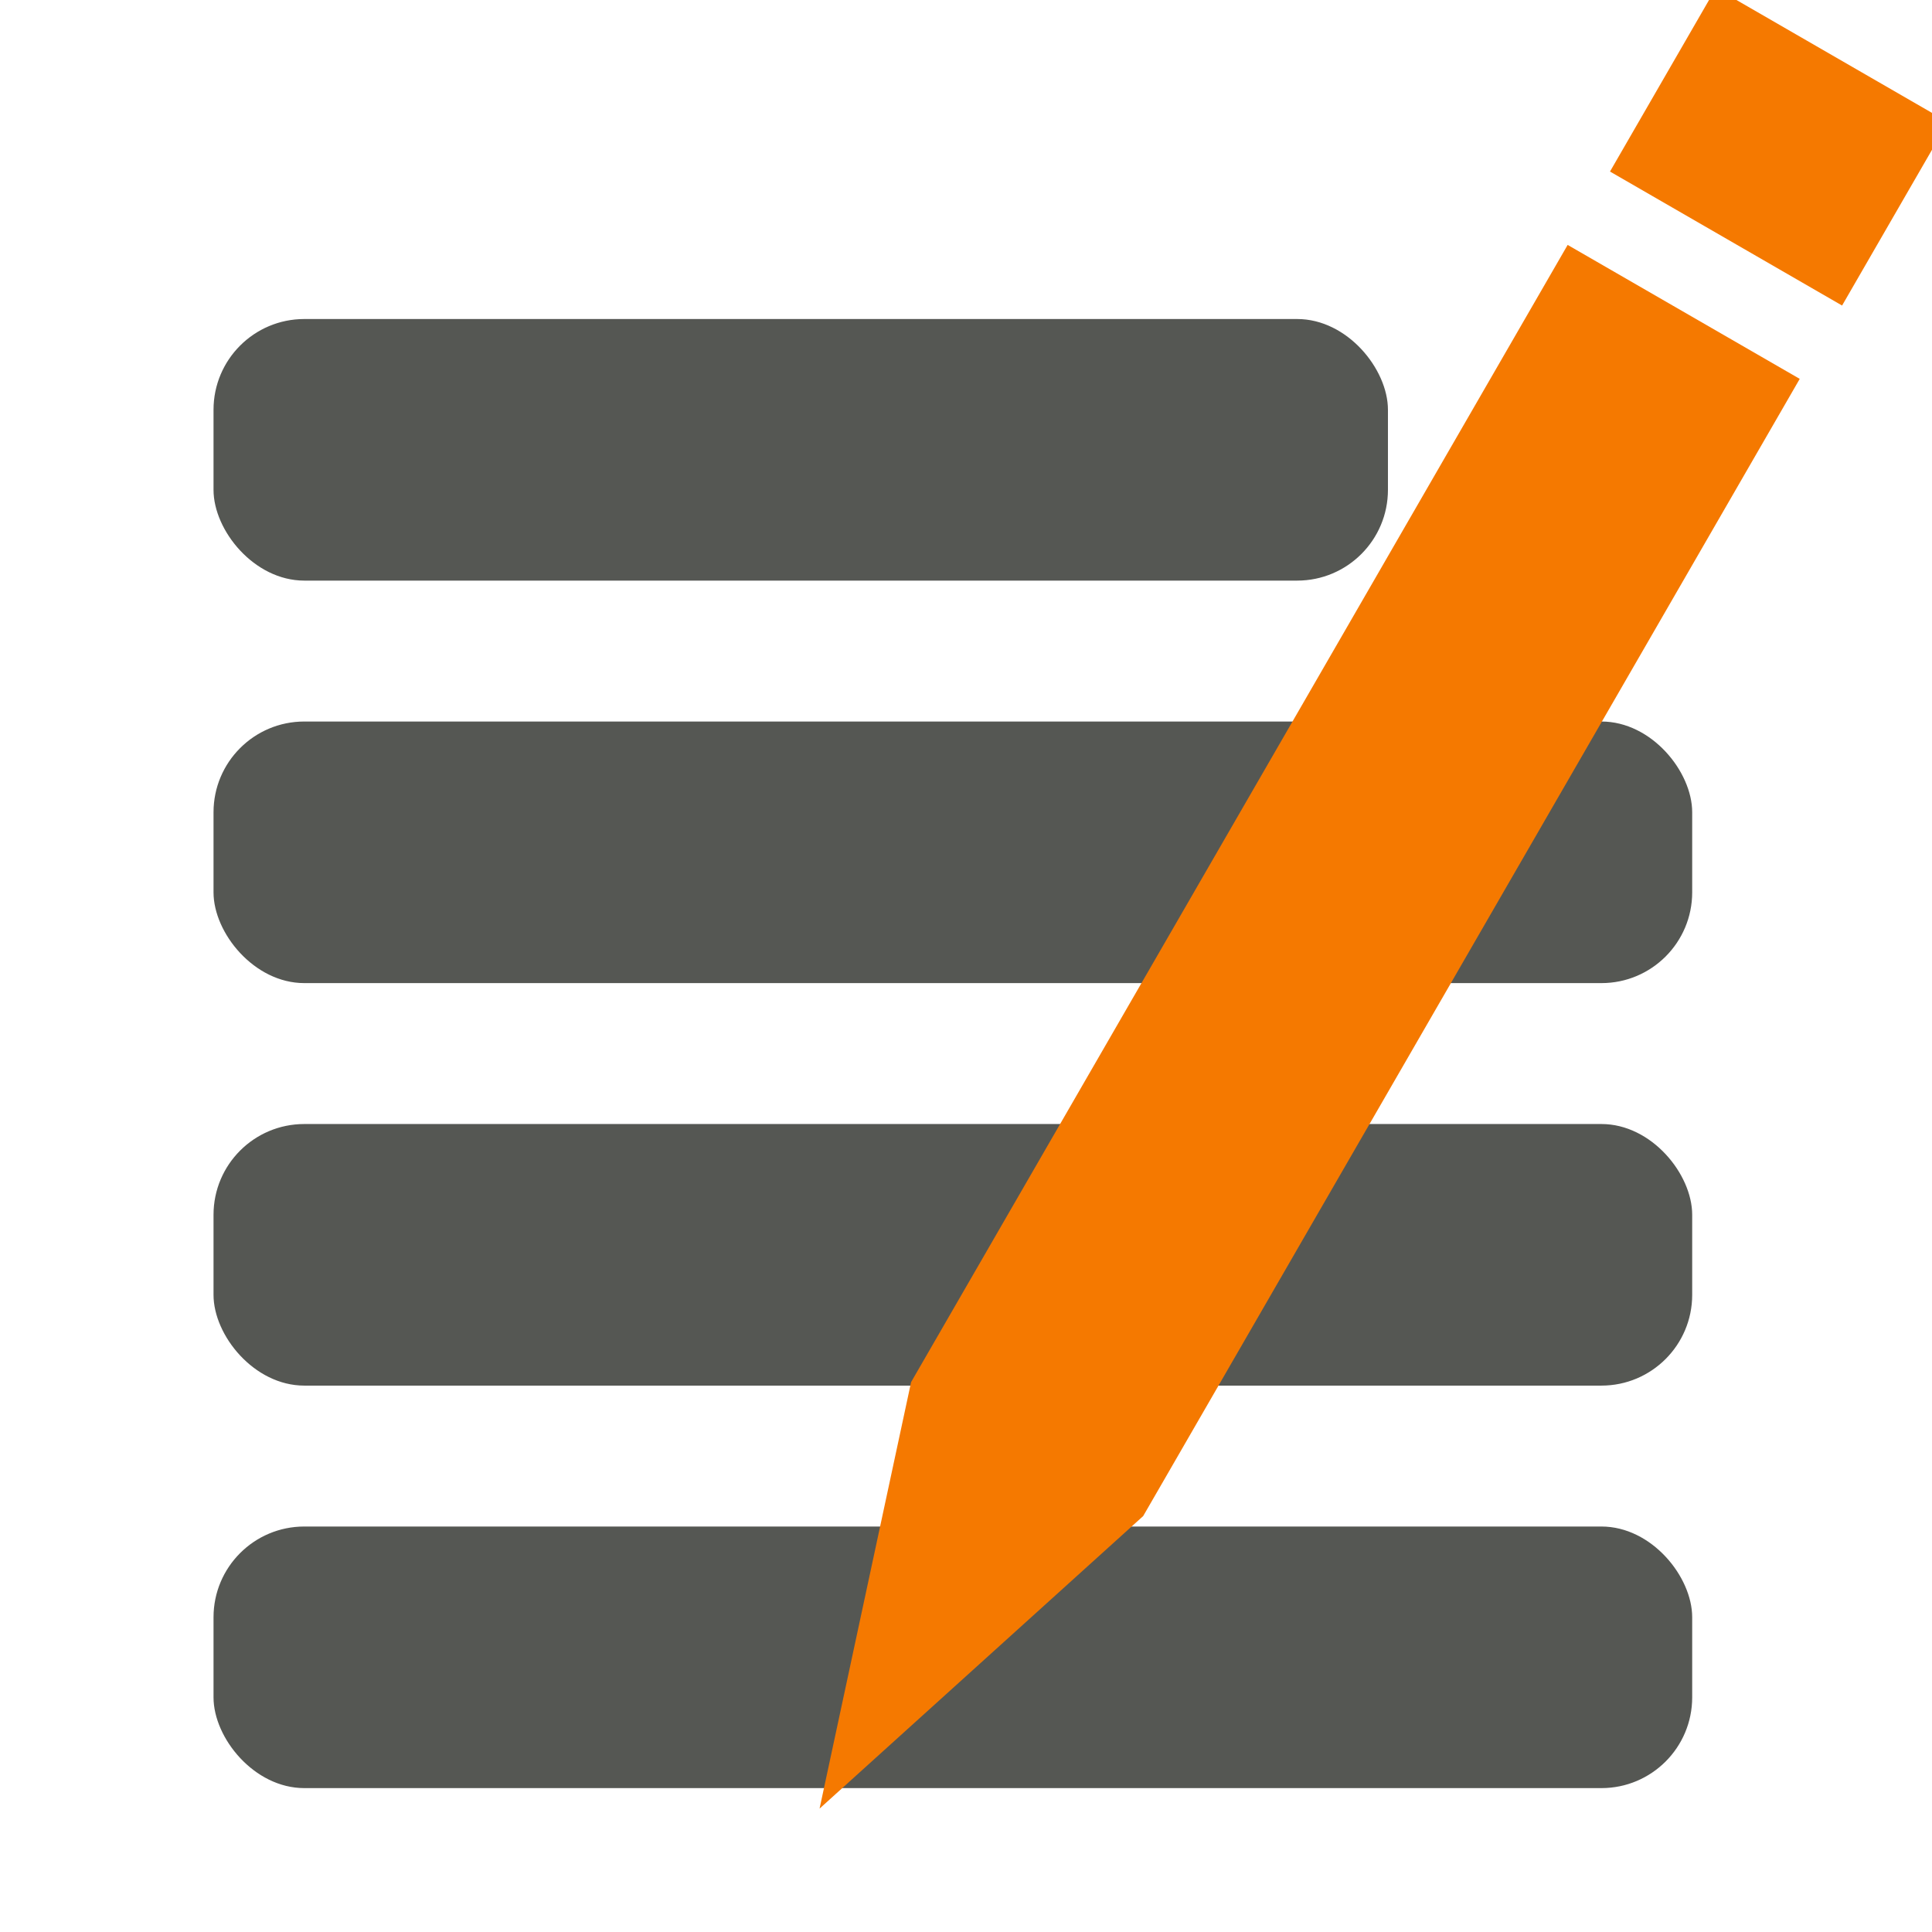 <?xml version="1.0" encoding="UTF-8" standalone="no"?>
<svg
   xmlns:dc="http://purl.org/dc/elements/1.1/"
   xmlns:cc="http://creativecommons.org/ns#"
   xmlns:rdf="http://www.w3.org/1999/02/22-rdf-syntax-ns#"
   xmlns:svg="http://www.w3.org/2000/svg"
   xmlns="http://www.w3.org/2000/svg"
   xmlns:sodipodi="http://sodipodi.sourceforge.net/DTD/sodipodi-0.dtd"
   xmlns:inkscape="http://www.inkscape.org/namespaces/inkscape"
   version="1"
   viewBox="0 0 48 48"
   enable-background="new 0 0 48 48"
   id="svg12"
   sodipodi:docname="newprf.svg"
   inkscape:version="0.92.1 r15371">
  <defs
     id="defs16">
    <inkscape:perspective
       sodipodi:type="inkscape:persp3d"
       inkscape:vp_x="101.20842 : -0.75793538 : 1"
       inkscape:vp_y="-440.24332 : 1952.4983 : 0"
       inkscape:vp_z="117.10493 : 31.795885 : 1"
       inkscape:persp3d-origin="112.67862 : -0.10101252 : 1"
       id="perspective4515" />
  </defs>
  <sodipodi:namedview
     pagecolor="#ffffff"
     bordercolor="#666666"
     borderopacity="1"
     objecttolerance="10"
     gridtolerance="10"
     guidetolerance="10"
     inkscape:pageopacity="0"
     inkscape:pageshadow="2"
     inkscape:window-width="1877"
     inkscape:window-height="904"
     id="namedview14"
     showgrid="true"
     inkscape:zoom="7.54"
     inkscape:cx="-34.835544"
     inkscape:cy="8.1401402"
     inkscape:window-x="41"
     inkscape:window-y="68"
     inkscape:window-maximized="0"
     inkscape:current-layer="svg12"
     inkscape:measure-start="37,16"
     inkscape:measure-end="41,16">
    <inkscape:grid
       type="xygrid"
       id="grid4510" />
  </sodipodi:namedview>
  <rect
     style="display:inline;opacity:1;fill:#555753;fill-opacity:1;fill-rule:nonzero;stroke:none;stroke-width:1.016;stroke-linecap:square;stroke-linejoin:round;stroke-miterlimit:4;stroke-dasharray:none;stroke-dashoffset:0;stroke-opacity:1;paint-order:stroke fill markers"
     id="rect6013"
     width="36.737"
     height="6.499"
     x="5.305"
     y="27.926"
     ry="2.255" />
  <rect
     ry="2.255"
     y="37.926"
     x="5.305"
     height="6.499"
     width="36.737"
     id="rect6015"
     style="opacity:1;fill:#555753;fill-opacity:1;fill-rule:nonzero;stroke:none;stroke-width:1.016;stroke-linecap:square;stroke-linejoin:round;stroke-miterlimit:4;stroke-dasharray:none;stroke-dashoffset:0;stroke-opacity:1;paint-order:stroke fill markers" />
  <rect
     style="opacity:1;fill:#555753;fill-opacity:1;fill-rule:nonzero;stroke:none;stroke-width:0.905;stroke-linecap:square;stroke-linejoin:round;stroke-miterlimit:4;stroke-dasharray:none;stroke-dashoffset:0;stroke-opacity:1;paint-order:stroke fill markers"
     id="rect6009"
     width="29.178"
     height="6.499"
     x="5.305"
     y="7.926"
     ry="2.255" />
  <rect
     ry="2.255"
     y="17.926"
     x="5.305"
     height="6.499"
     width="36.737"
     id="rect6011"
     style="display:inline;opacity:1;fill:#555753;fill-opacity:1;fill-rule:nonzero;stroke:none;stroke-width:1.016;stroke-linecap:square;stroke-linejoin:round;stroke-miterlimit:4;stroke-dasharray:none;stroke-dashoffset:0;stroke-opacity:1;paint-order:stroke fill markers" />
  <path
     style="opacity:1;fill:#f57900;fill-opacity:1;fill-rule:nonzero;stroke:none;stroke-width:1.146;stroke-linecap:square;stroke-linejoin:round;stroke-miterlimit:4;stroke-dasharray:none;stroke-dashoffset:0;stroke-opacity:1;paint-order:stroke fill markers"
     d="M 42.631,-0.295 40,4.262 45.766,7.591 48.397,3.034 Z M 38.948,6.085 22.636,34.338 l -1.137,5.298 -1.137,5.298 4.02,-3.634 4.02,-3.634 16.312,-28.253 z"
     id="rect4492"
     inkscape:connector-curvature="0" />
</svg>
